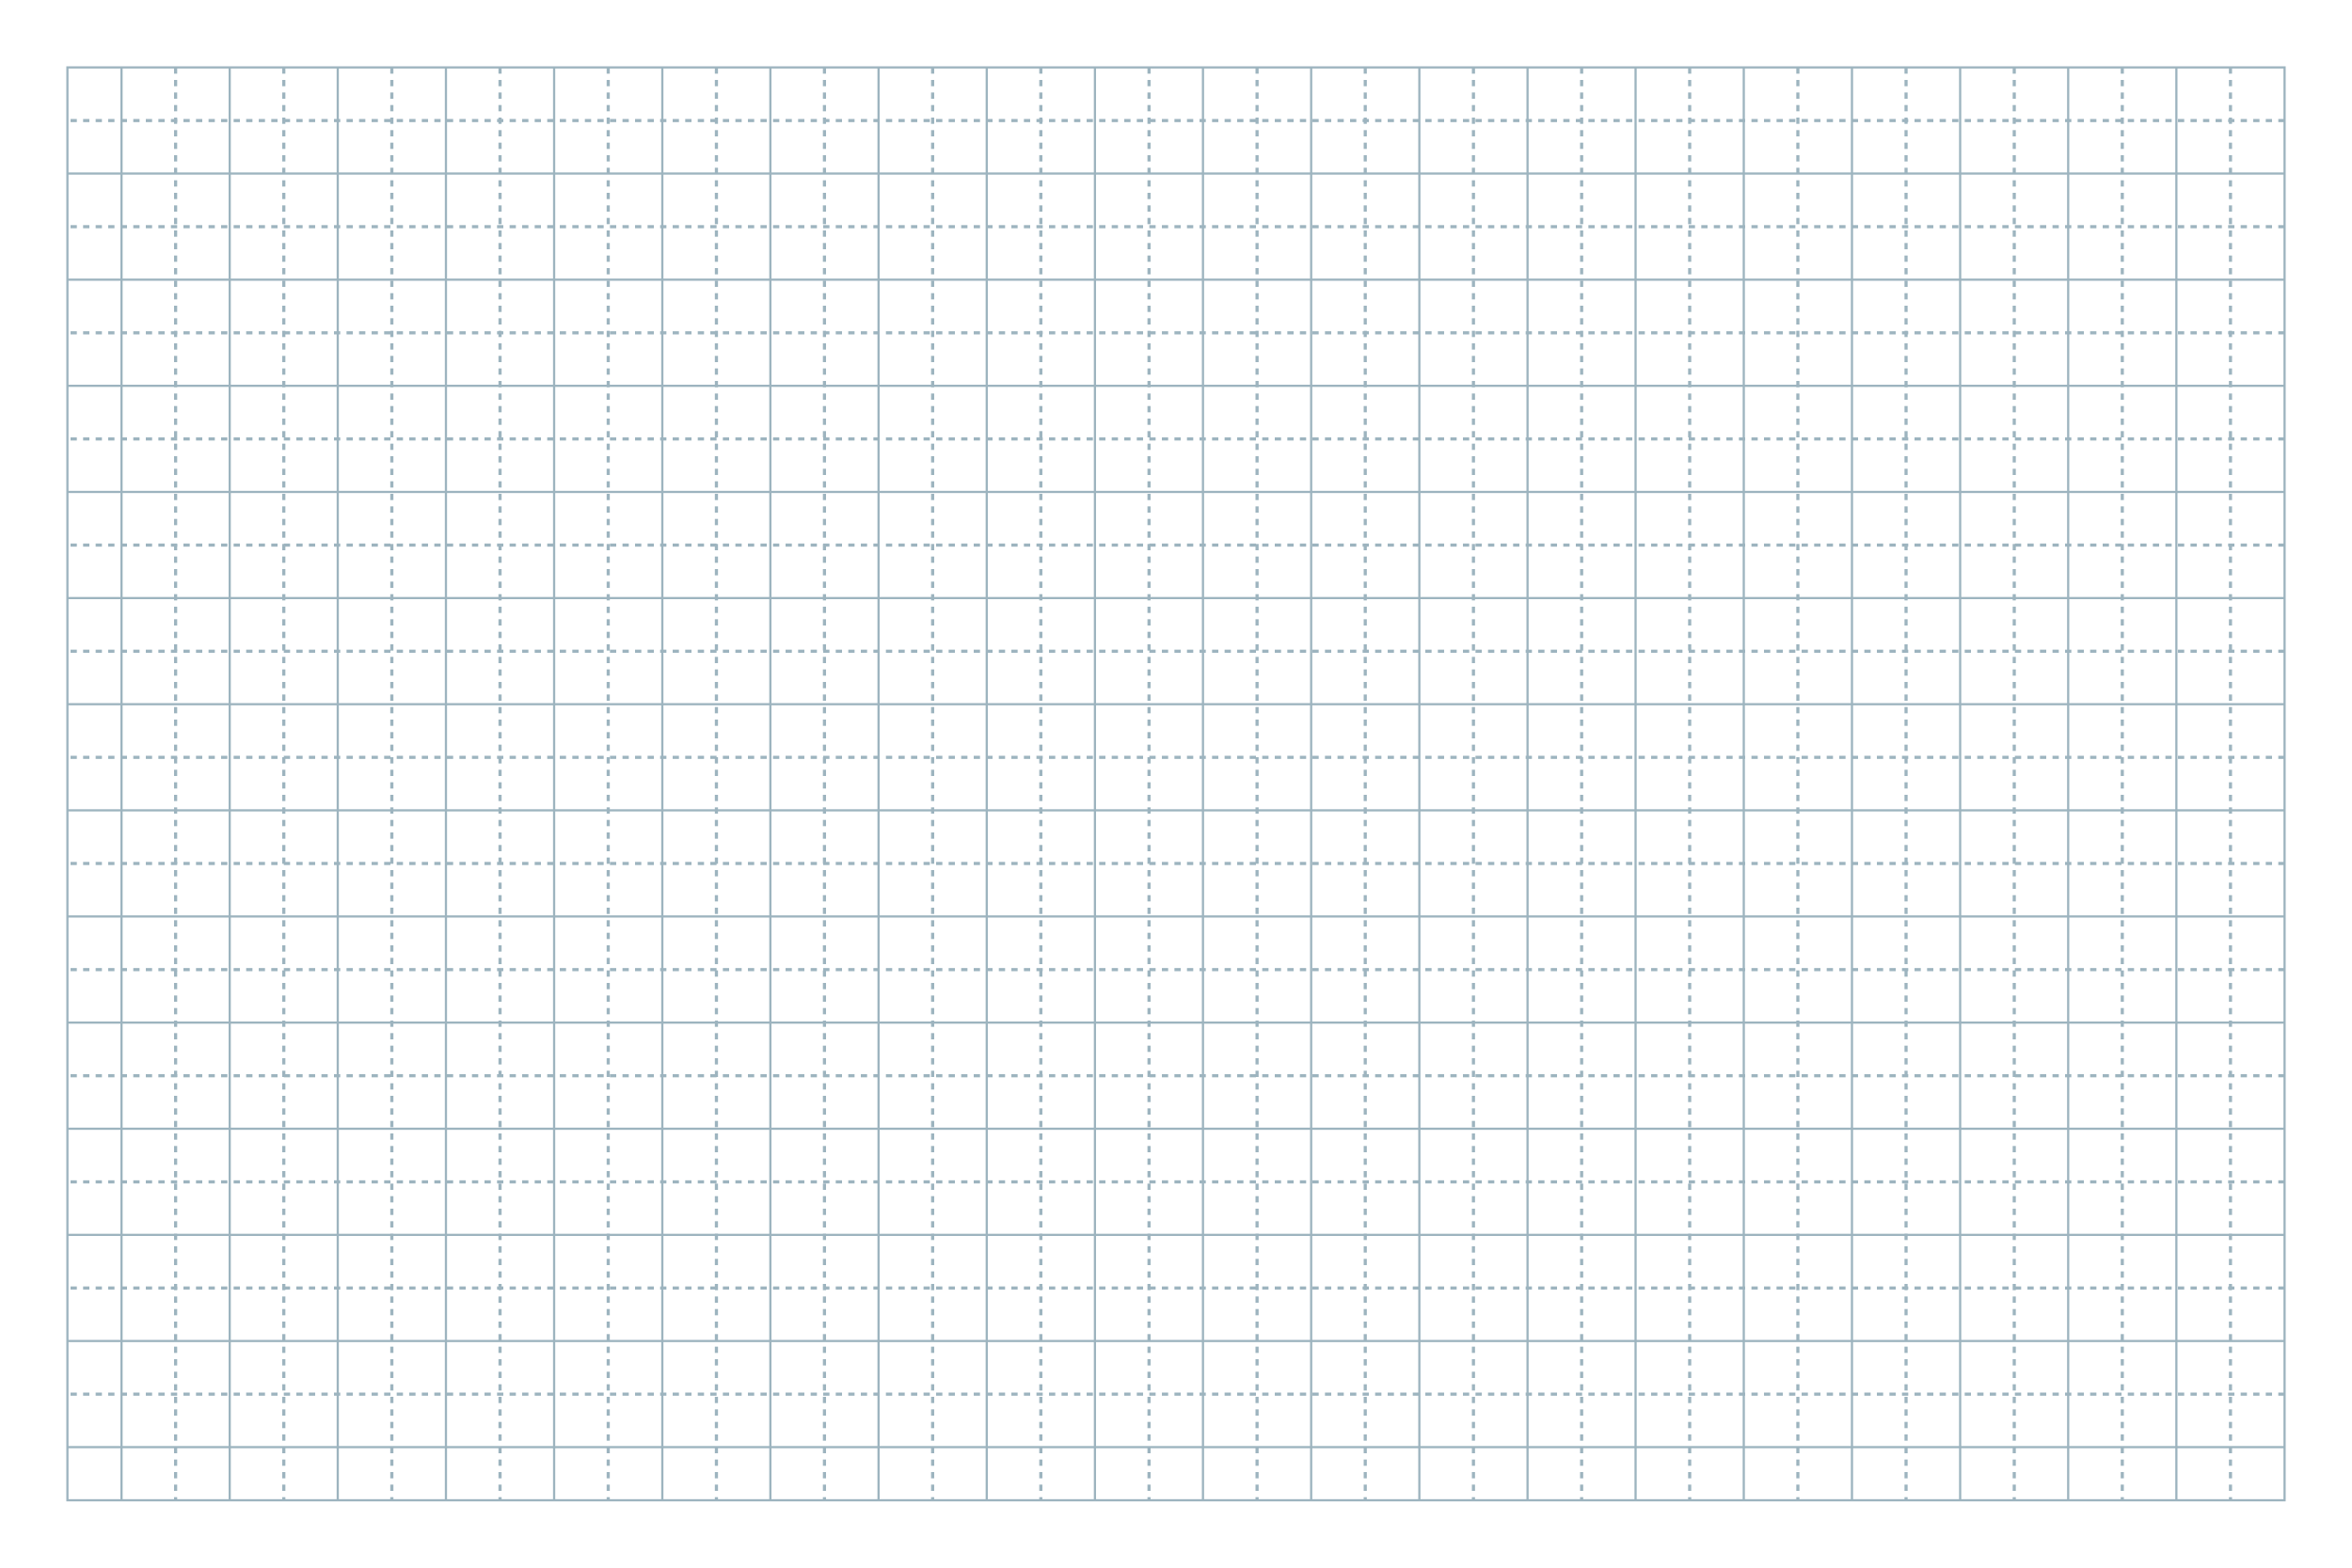 <svg version="1.2" xmlns="http://www.w3.org/2000/svg" viewBox="0 0 1500 1000" width="1500" height="1000">
	<title>10262398-ai</title>
	<style>
		.s0 { fill: none;stroke: #9db4bf;stroke-miterlimit:10;stroke-width: 1.4 } 
		.s1 { fill: none;stroke: #9db4bf;stroke-miterlimit:10;stroke-width: 2;stroke-dasharray: 4,4 } 
	</style>
	<g id="BACKGROUND">
	</g>
	<g id="OBJECTS">
		<g id="&lt;Group&gt;">
			<path id="&lt;Path&gt;" class="s0" d="m77.5 43v914"/>
			<path id="&lt;Path&gt;" class="s1" d="m112 43v914"/>
			<path id="&lt;Path&gt;" class="s0" d="m146.5 43v914"/>
			<path id="&lt;Path&gt;" class="s1" d="m181 43v914"/>
			<path id="&lt;Path&gt;" class="s0" d="m215.4 43v914"/>
			<path id="&lt;Path&gt;" class="s1" d="m249.9 43v914"/>
			<path id="&lt;Path&gt;" class="s0" d="m284.4 43v914"/>
			<path id="&lt;Path&gt;" class="s1" d="m318.9 43v914"/>
			<path id="&lt;Path&gt;" class="s0" d="m353.4 43v914"/>
			<path id="&lt;Path&gt;" class="s1" d="m387.9 43v914"/>
			<path id="&lt;Path&gt;" class="s0" d="m422.4 43v914"/>
			<path id="&lt;Path&gt;" class="s1" d="m456.9 43v914"/>
			<path id="&lt;Path&gt;" class="s0" d="m491.3 43v914"/>
			<path id="&lt;Path&gt;" class="s1" d="m525.8 43v914"/>
			<path id="&lt;Path&gt;" class="s0" d="m560.3 43v914"/>
			<path id="&lt;Path&gt;" class="s1" d="m594.8 43v914"/>
			<path id="&lt;Path&gt;" class="s0" d="m629.3 43v914"/>
			<path id="&lt;Path&gt;" class="s1" d="m663.8 43v914"/>
			<path id="&lt;Path&gt;" class="s0" d="m698.3 43v914"/>
			<path id="&lt;Path&gt;" class="s1" d="m732.8 43v914"/>
			<path id="&lt;Path&gt;" class="s0" d="m767.2 43v914"/>
			<path id="&lt;Path&gt;" class="s1" d="m801.7 43v914"/>
			<path id="&lt;Path&gt;" class="s0" d="m836.2 43v914"/>
			<path id="&lt;Path&gt;" class="s1" d="m870.7 43v914"/>
			<path id="&lt;Path&gt;" class="s0" d="m905.2 43v914"/>
			<path id="&lt;Path&gt;" class="s1" d="m939.7 43v914"/>
			<path id="&lt;Path&gt;" class="s0" d="m974.2 43v914"/>
			<path id="&lt;Path&gt;" class="s1" d="m1008.7 43v914"/>
			<path id="&lt;Path&gt;" class="s0" d="m1043.1 43v914"/>
			<path id="&lt;Path&gt;" class="s1" d="m1077.6 43v914"/>
			<path id="&lt;Path&gt;" class="s0" d="m1112.1 43v914"/>
			<path id="&lt;Path&gt;" class="s1" d="m1146.6 43v914"/>
			<path id="&lt;Path&gt;" class="s0" d="m1181.1 43v914"/>
			<path id="&lt;Path&gt;" class="s1" d="m1215.6 43v914"/>
			<path id="&lt;Path&gt;" class="s0" d="m1250.1 43v914"/>
			<path id="&lt;Path&gt;" class="s1" d="m1284.6 43v914"/>
			<path id="&lt;Path&gt;" class="s0" d="m1319 43v914"/>
			<path id="&lt;Path&gt;" class="s1" d="m1353.5 43v914"/>
			<path id="&lt;Path&gt;" class="s0" d="m1388 43v914"/>
			<path id="&lt;Path&gt;" class="s1" d="m1422.5 43v914"/>
			<path id="&lt;Path&gt;" class="s0" d="m1457 923.1h-1414"/>
			<path id="&lt;Path&gt;" class="s1" d="m1457 889.3h-1414"/>
			<path id="&lt;Path&gt;" class="s0" d="m1457 855.4h-1414"/>
			<path id="&lt;Path&gt;" class="s1" d="m1457 821.6h-1414"/>
			<path id="&lt;Path&gt;" class="s0" d="m1457 787.7h-1414"/>
			<path id="&lt;Path&gt;" class="s1" d="m1457 753.9h-1414"/>
			<path id="&lt;Path&gt;" class="s0" d="m1457 720h-1414"/>
			<path id="&lt;Path&gt;" class="s1" d="m1457 686.2h-1414"/>
			<path id="&lt;Path&gt;" class="s0" d="m1457 652.3h-1414"/>
			<path id="&lt;Path&gt;" class="s1" d="m1457 618.5h-1414"/>
			<path id="&lt;Path&gt;" class="s0" d="m1457 584.6h-1414"/>
			<path id="&lt;Path&gt;" class="s1" d="m1457 550.8h-1414"/>
			<path id="&lt;Path&gt;" class="s0" d="m1457 516.9h-1414"/>
			<path id="&lt;Path&gt;" class="s1" d="m1457 483.1h-1414"/>
			<path id="&lt;Path&gt;" class="s0" d="m1457 449.2h-1414"/>
			<path id="&lt;Path&gt;" class="s1" d="m1457 415.4h-1414"/>
			<path id="&lt;Path&gt;" class="s0" d="m1457 381.5h-1414"/>
			<path id="&lt;Path&gt;" class="s1" d="m1457 347.7h-1414"/>
			<path id="&lt;Path&gt;" class="s0" d="m1457 313.8h-1414"/>
			<path id="&lt;Path&gt;" class="s1" d="m1457 280h-1414"/>
			<path id="&lt;Path&gt;" class="s0" d="m1457 246.1h-1414"/>
			<path id="&lt;Path&gt;" class="s1" d="m1457 212.3h-1414"/>
			<path id="&lt;Path&gt;" class="s0" d="m1457 178.4h-1414"/>
			<path id="&lt;Path&gt;" class="s1" d="m1457 144.6h-1414"/>
			<path id="&lt;Path&gt;" class="s0" d="m1457 110.7h-1414"/>
			<path id="&lt;Path&gt;" class="s1" d="m1457 76.9h-1414"/>
			<path id="&lt;Path&gt;" class="s0" d="m1457 957h-1414v-914h1414z"/>
		</g>
	</g>
</svg>